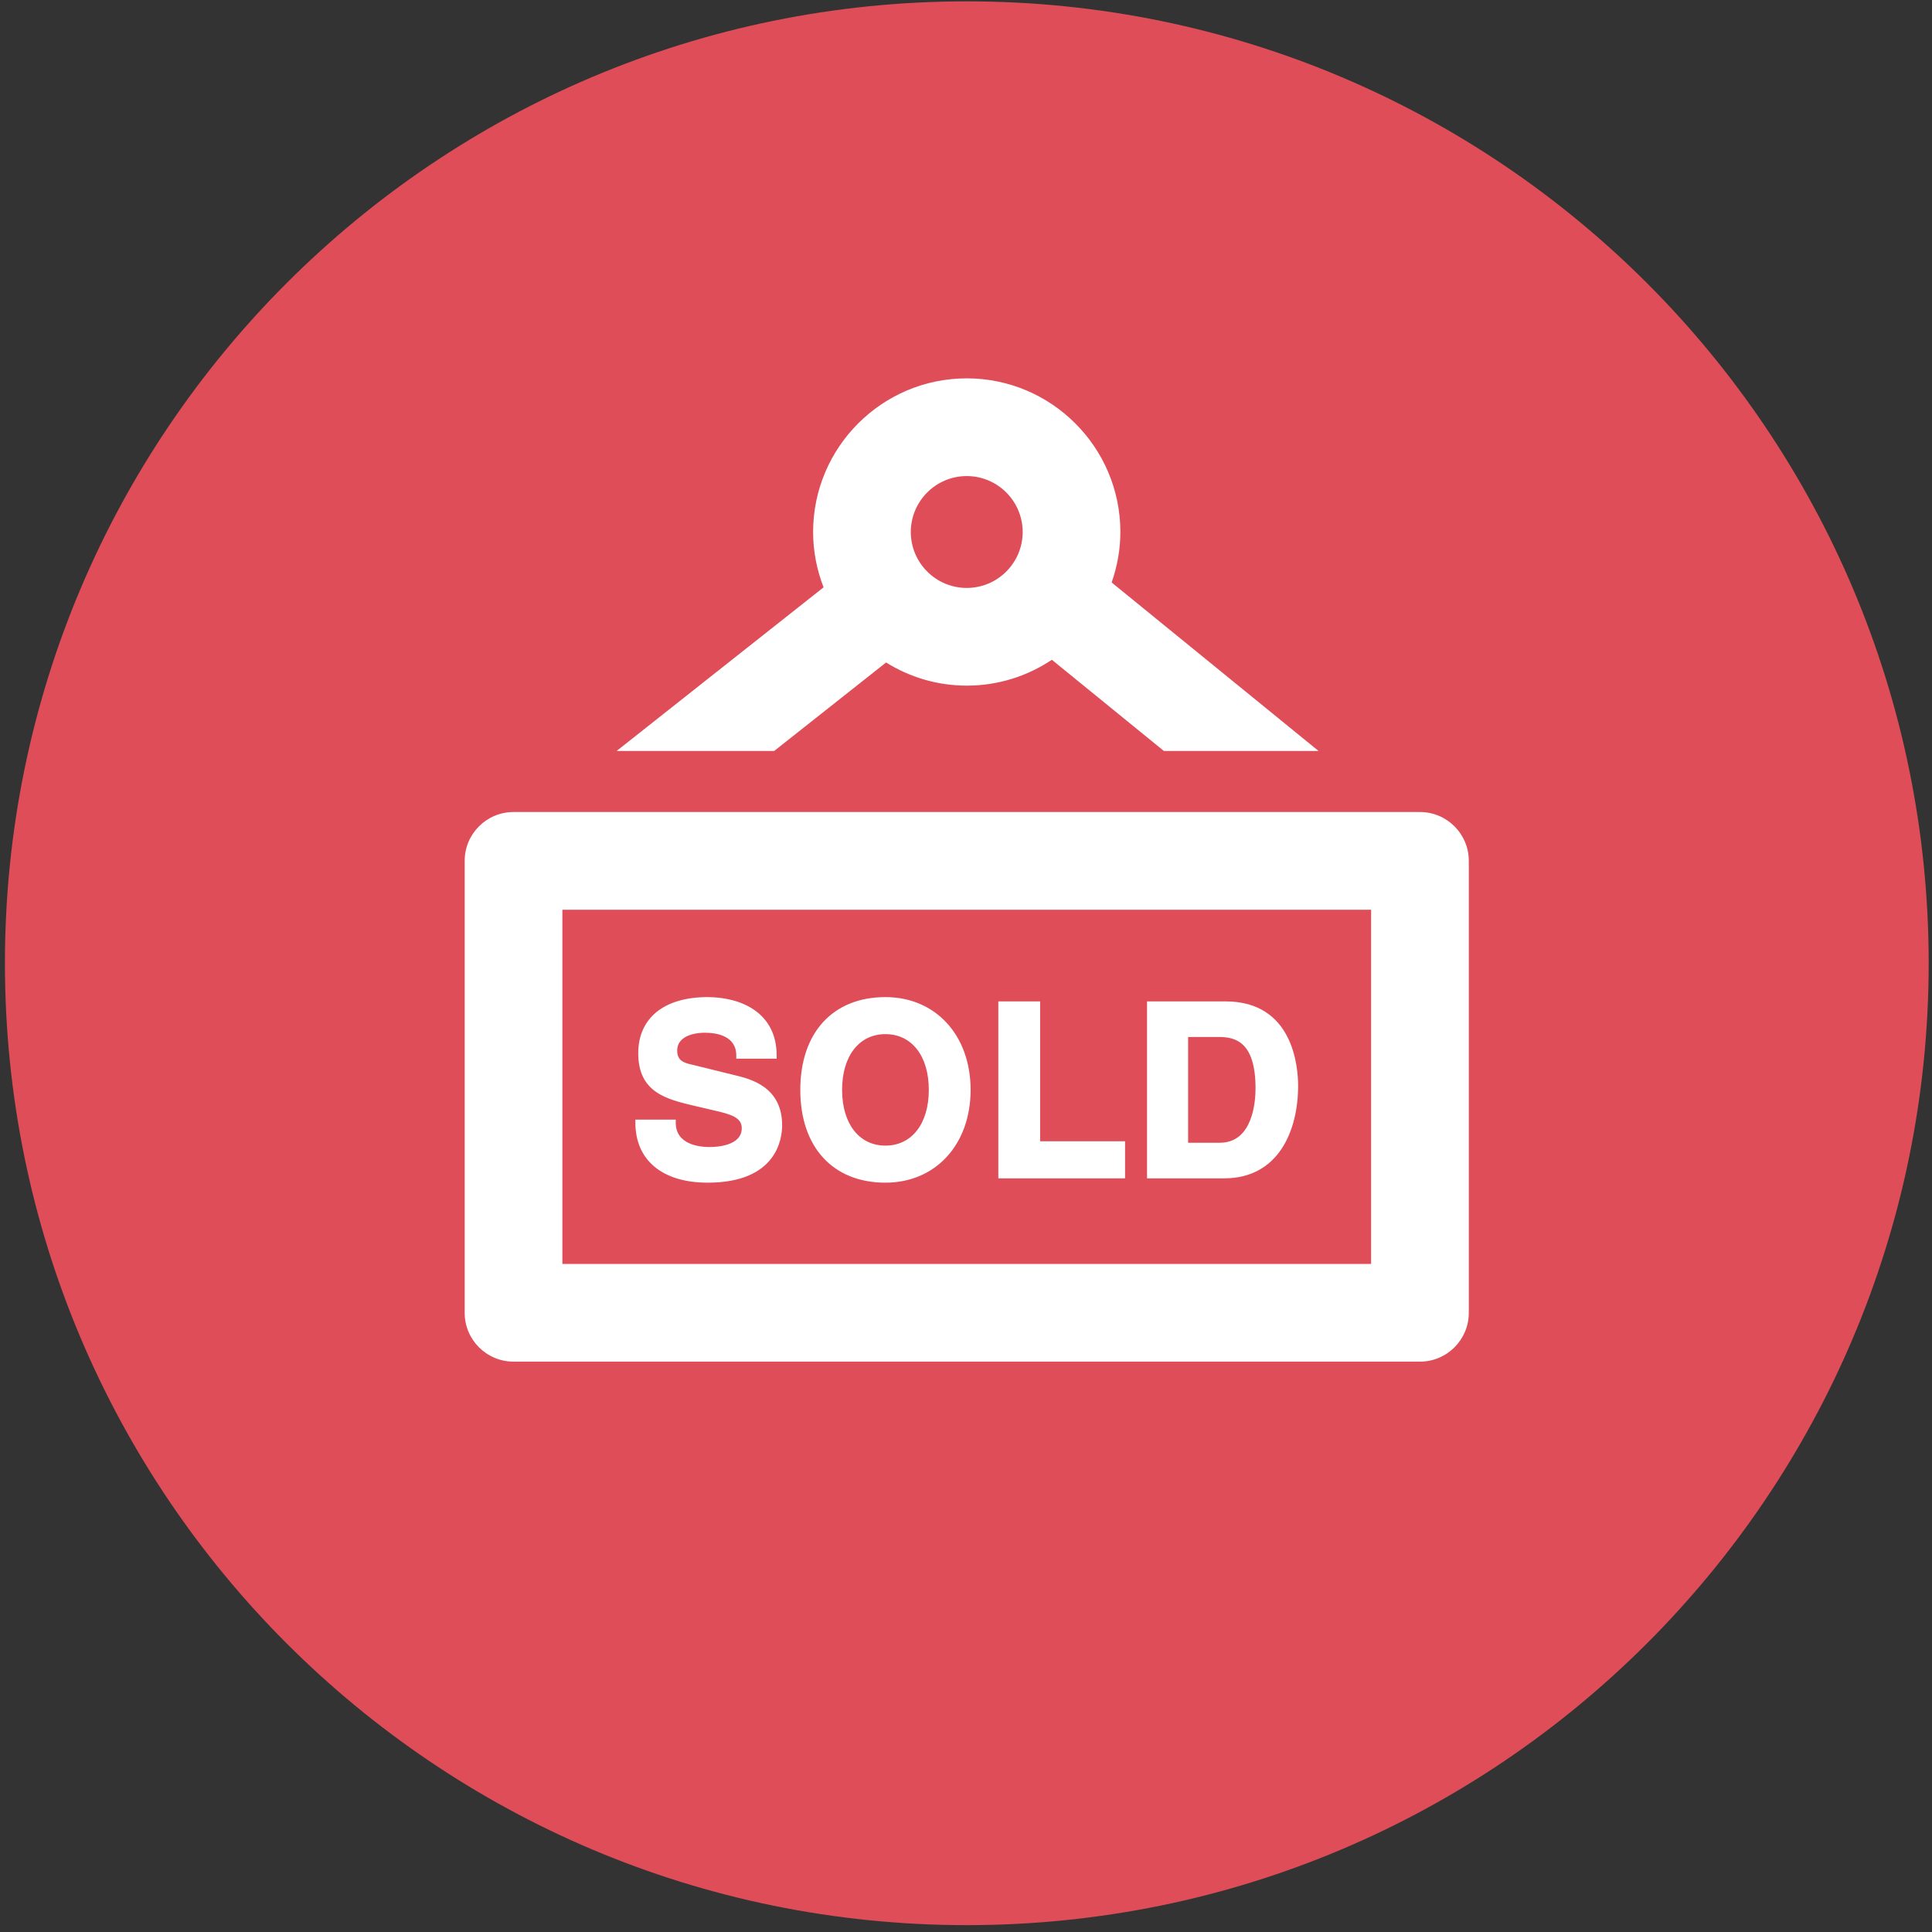 <?xml version="1.0" encoding="UTF-8" standalone="no"?>
<svg xmlns:sketch="http://www.bohemiancoding.com/sketch/ns" width="200px" height="200px" viewBox="0 0 60 60" version="1.1"
     xmlns="http://www.w3.org/2000/svg">
    <rect x="0" y="0" width="60" height="60" fill="#333333" stroke="none"/>
    <!-- Generator: Sketch 3.4.2 (15855) - http://www.bohemiancoding.com/sketch -->
    <title>Fill 23 + Fill 24</title>
    <desc>Created with Sketch.</desc>
    <defs></defs>
    <g id="Page-1" stroke="none" stroke-width="1" fill="none" fill-rule="evenodd" sketch:type="MSPage">
        <g id="illustration" sketch:type="MSLayerGroup" transform="translate(-238, -159)">
            <g id="Fill-23-+-Fill-24" transform="translate(238, 159)" sketch:type="MSShapeGroup">
                <path d="M59.897,29.914 C59.897,46.413 46.523,59.787 30.025,59.787 C13.527,59.787 0.153,46.413 0.153,29.914 C0.153,13.417 13.527,0.042 30.025,0.042 C46.523,0.042 59.897,13.417 59.897,29.914"
                      id="Fill-23" fill="#DF4D58"></path>
                <path d="M24.044,23.321 L27.518,20.574 C28.247,21.027 29.103,21.293 30.023,21.293 C31.001,21.293 31.909,20.996 32.667,20.49 L36.144,23.321 L40.948,23.321 L34.523,18.089 C34.695,17.598 34.794,17.071 34.794,16.522 C34.794,13.891 32.653,11.75 30.023,11.75 C27.393,11.75 25.252,13.891 25.252,16.522 C25.252,17.128 25.37,17.706 25.577,18.24 L19.151,23.321 L24.044,23.321 L24.044,23.321 Z M30.023,14.785 C30.981,14.785 31.76,15.564 31.76,16.522 C31.76,17.48 30.981,18.259 30.023,18.259 C29.065,18.259 28.286,17.48 28.286,16.522 C28.286,15.564 29.065,14.785 30.023,14.785 L30.023,14.785 Z M44.098,25.218 L15.948,25.218 C15.11,25.218 14.431,25.898 14.431,26.734 L14.431,40.77 C14.431,41.607 15.11,42.287 15.948,42.287 L44.098,42.287 C44.935,42.287 45.615,41.607 45.615,40.77 L45.615,26.734 C45.615,25.898 44.935,25.218 44.098,25.218 L44.098,25.218 Z M17.465,28.252 L42.581,28.252 L42.581,39.253 L17.465,39.253 L17.465,28.252 Z M40.314,33.722 C40.314,33.106 40.15,31.099 38.06,31.099 L35.622,31.099 L35.622,36.595 L38.016,36.595 C39.709,36.595 40.314,35.11 40.314,33.722 L40.314,33.722 Z M36.898,35.489 L36.898,32.205 L37.868,32.205 C38.392,32.205 38.992,32.387 38.992,33.803 C38.992,34.198 38.912,35.489 37.883,35.489 L36.898,35.489 L36.898,35.489 Z M21.978,36.729 C24.123,36.729 24.29,35.366 24.29,34.948 C24.29,33.748 23.303,33.508 22.828,33.393 L21.52,33.071 C21.233,33.009 21.031,32.94 21.031,32.628 C21.031,32.099 21.74,32.072 21.882,32.072 C22.25,32.072 22.866,32.164 22.866,32.782 L22.866,32.878 L24.12,32.878 L24.12,32.782 C24.12,31.443 23.01,30.966 21.971,30.966 C20.625,30.966 19.821,31.617 19.821,32.709 C19.821,33.934 20.711,34.142 21.58,34.346 L22.149,34.479 C22.701,34.604 23.036,34.703 23.036,35.037 C23.036,35.58 22.272,35.622 22.037,35.622 C21.722,35.622 20.986,35.548 20.986,34.866 L20.986,34.772 L19.732,34.772 L19.732,34.866 C19.732,36.032 20.571,36.729 21.978,36.729 L21.978,36.729 Z M27.498,36.729 C29.056,36.729 30.143,35.543 30.143,33.848 C30.143,32.15 29.056,30.966 27.498,30.966 C25.867,30.966 24.854,32.069 24.854,33.848 C24.854,35.624 25.867,36.729 27.498,36.729 L27.498,36.729 Z M27.498,32.116 C28.316,32.116 28.845,32.795 28.845,33.848 C28.845,34.898 28.316,35.578 27.498,35.578 C26.681,35.578 26.152,34.898 26.152,33.848 C26.152,32.795 26.681,32.116 27.498,32.116 L27.498,32.116 Z M34.94,35.444 L32.302,35.444 L32.302,31.099 L31.004,31.099 L31.004,36.595 L34.94,36.595 L34.94,35.444 L34.94,35.444 Z"
                      id="Fill-24" fill="#FFFFFF"></path>
            </g>
        </g>
    </g>
</svg>